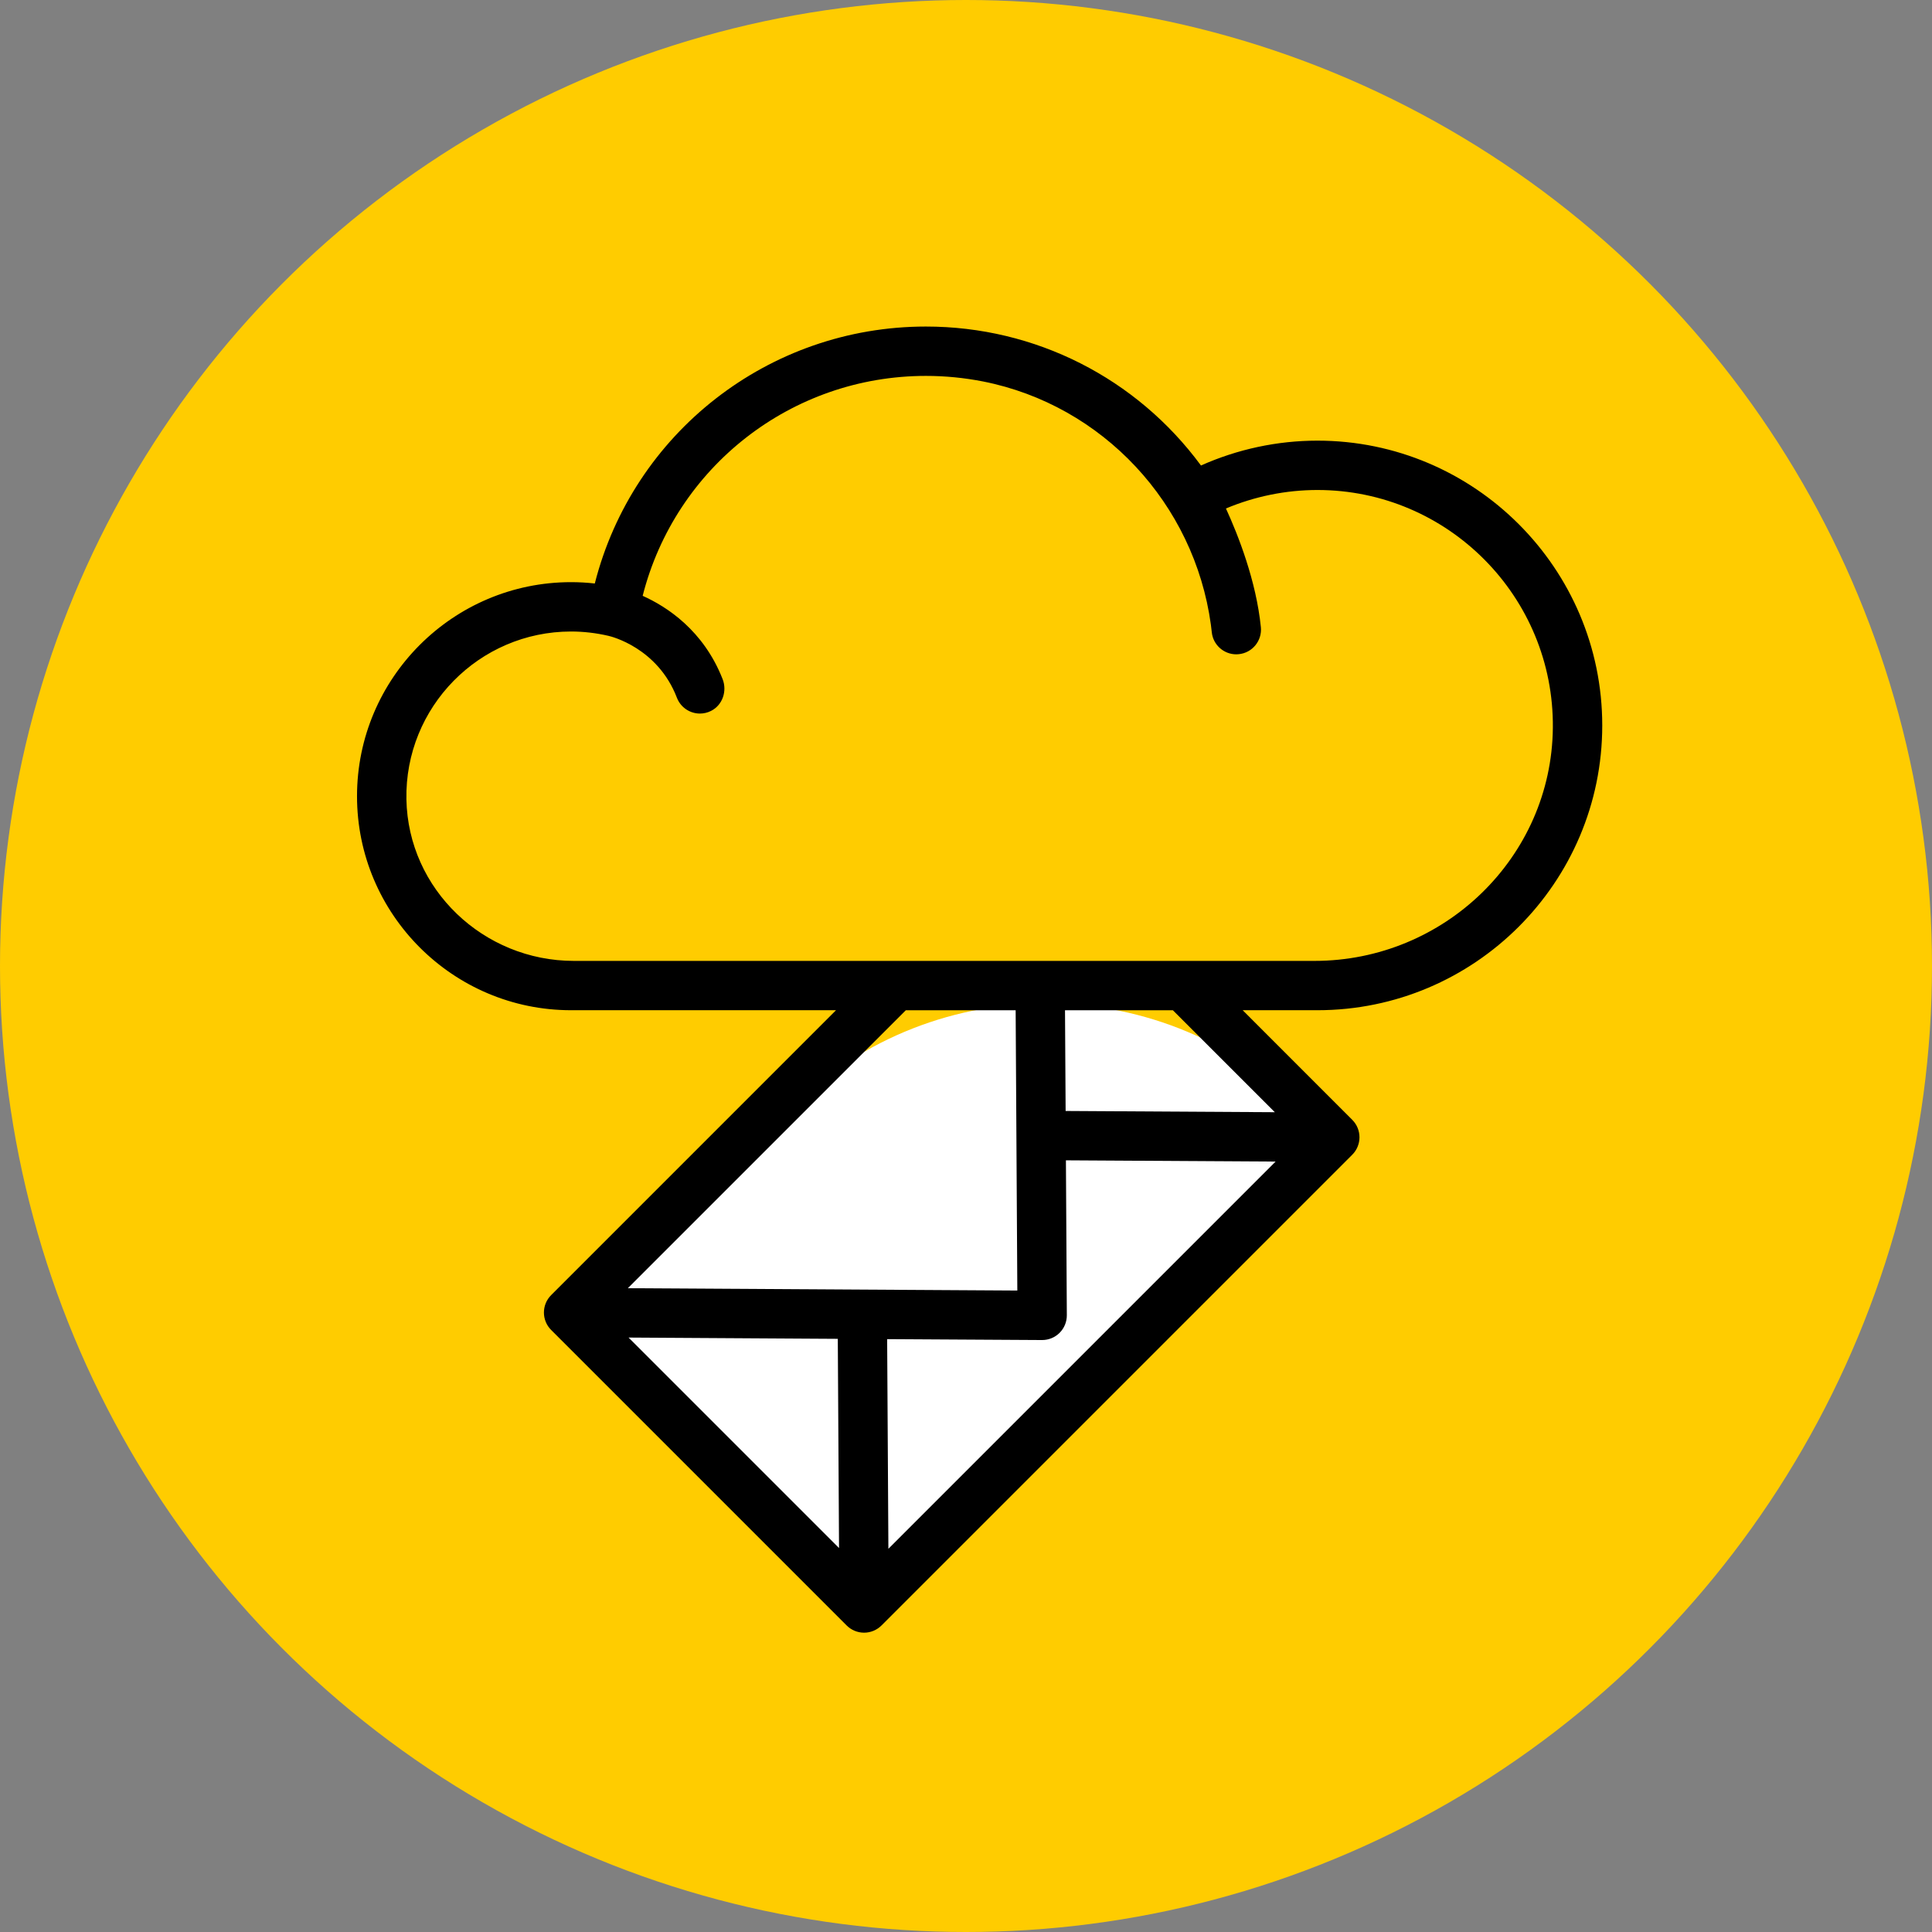 <svg width="53" height="53" viewBox="0 0 53 53" fill="none" xmlns="http://www.w3.org/2000/svg">
<rect x="0" y="0" width="53" height="53" fill="#808080" stroke="none"/>
<circle cx="26.5" cy="26.5" r="26.5" fill="#FFCC00"/>
<g clip-path="url(#clip0_287_910)">
<path d="M15.938 36.01L21.706 30.373C25.655 26.512 31.987 26.585 35.847 30.535L36.66 31.366L23.74 43.994L15.938 36.01Z" fill="white"/>
<path d="M43.954 19.901C43.954 15.593 40.449 12.088 36.141 12.088C35.039 12.088 33.946 12.323 32.946 12.77C31.179 10.372 28.401 8.958 25.4 8.958C21.085 8.958 17.366 11.884 16.317 16.007C16.1 15.982 15.882 15.97 15.666 15.97C12.428 15.97 9.794 18.604 9.794 21.842C9.794 25.08 12.428 27.713 15.666 27.713H22.934L15.12 35.528C14.855 35.792 14.855 36.221 15.12 36.485L23.225 44.59C23.352 44.717 23.524 44.789 23.704 44.789C23.884 44.789 24.056 44.717 24.183 44.59L37.096 31.677C37.36 31.413 37.36 30.984 37.096 30.72L34.09 27.713H36.141C40.449 27.713 43.954 24.209 43.954 19.901ZM11.149 21.929C11.101 19.398 13.146 17.324 15.666 17.324C16.006 17.324 16.351 17.364 16.688 17.442C16.689 17.442 16.691 17.442 16.692 17.443C16.693 17.443 16.695 17.444 16.696 17.444C16.751 17.456 18.04 17.763 18.569 19.14C18.673 19.41 18.929 19.575 19.201 19.575C19.303 19.575 19.407 19.552 19.506 19.502C19.823 19.343 19.952 18.956 19.822 18.627C19.299 17.293 18.294 16.643 17.63 16.345C18.527 12.817 21.707 10.312 25.4 10.312C25.932 10.312 26.455 10.364 26.965 10.464C30.251 11.113 32.764 13.819 33.218 17.138C33.227 17.206 33.235 17.273 33.242 17.34C33.276 17.689 33.571 17.95 33.914 17.95C33.937 17.95 33.96 17.949 33.983 17.946C34.355 17.909 34.626 17.577 34.589 17.205C34.462 15.937 33.966 14.68 33.631 13.949C34.422 13.617 35.278 13.442 36.141 13.442C39.724 13.442 42.634 16.374 42.599 19.965C42.565 23.52 39.615 26.36 36.059 26.36H15.741C13.268 26.36 11.196 24.402 11.149 21.929ZM22.983 36.728L23.017 42.467L17.243 36.693L22.983 36.728ZM24.337 36.736L28.585 36.761C28.587 36.761 28.588 36.761 28.589 36.761C28.769 36.761 28.941 36.69 29.068 36.563C29.196 36.435 29.267 36.261 29.266 36.08L29.241 31.831L34.993 31.865L24.371 42.487L24.337 36.736ZM27.862 27.713L27.908 35.403L17.223 35.339L24.849 27.714H27.862V27.713ZM34.972 30.511L29.233 30.477L29.216 27.714H32.175L34.972 30.511Z" fill="black"/>
</g>
<defs>
<clipPath id="clip0_287_910">
<rect width="35.831" height="35.831" fill="white" transform="translate(8.958 8.958)"/>
</clipPath>
</defs>
</svg>
